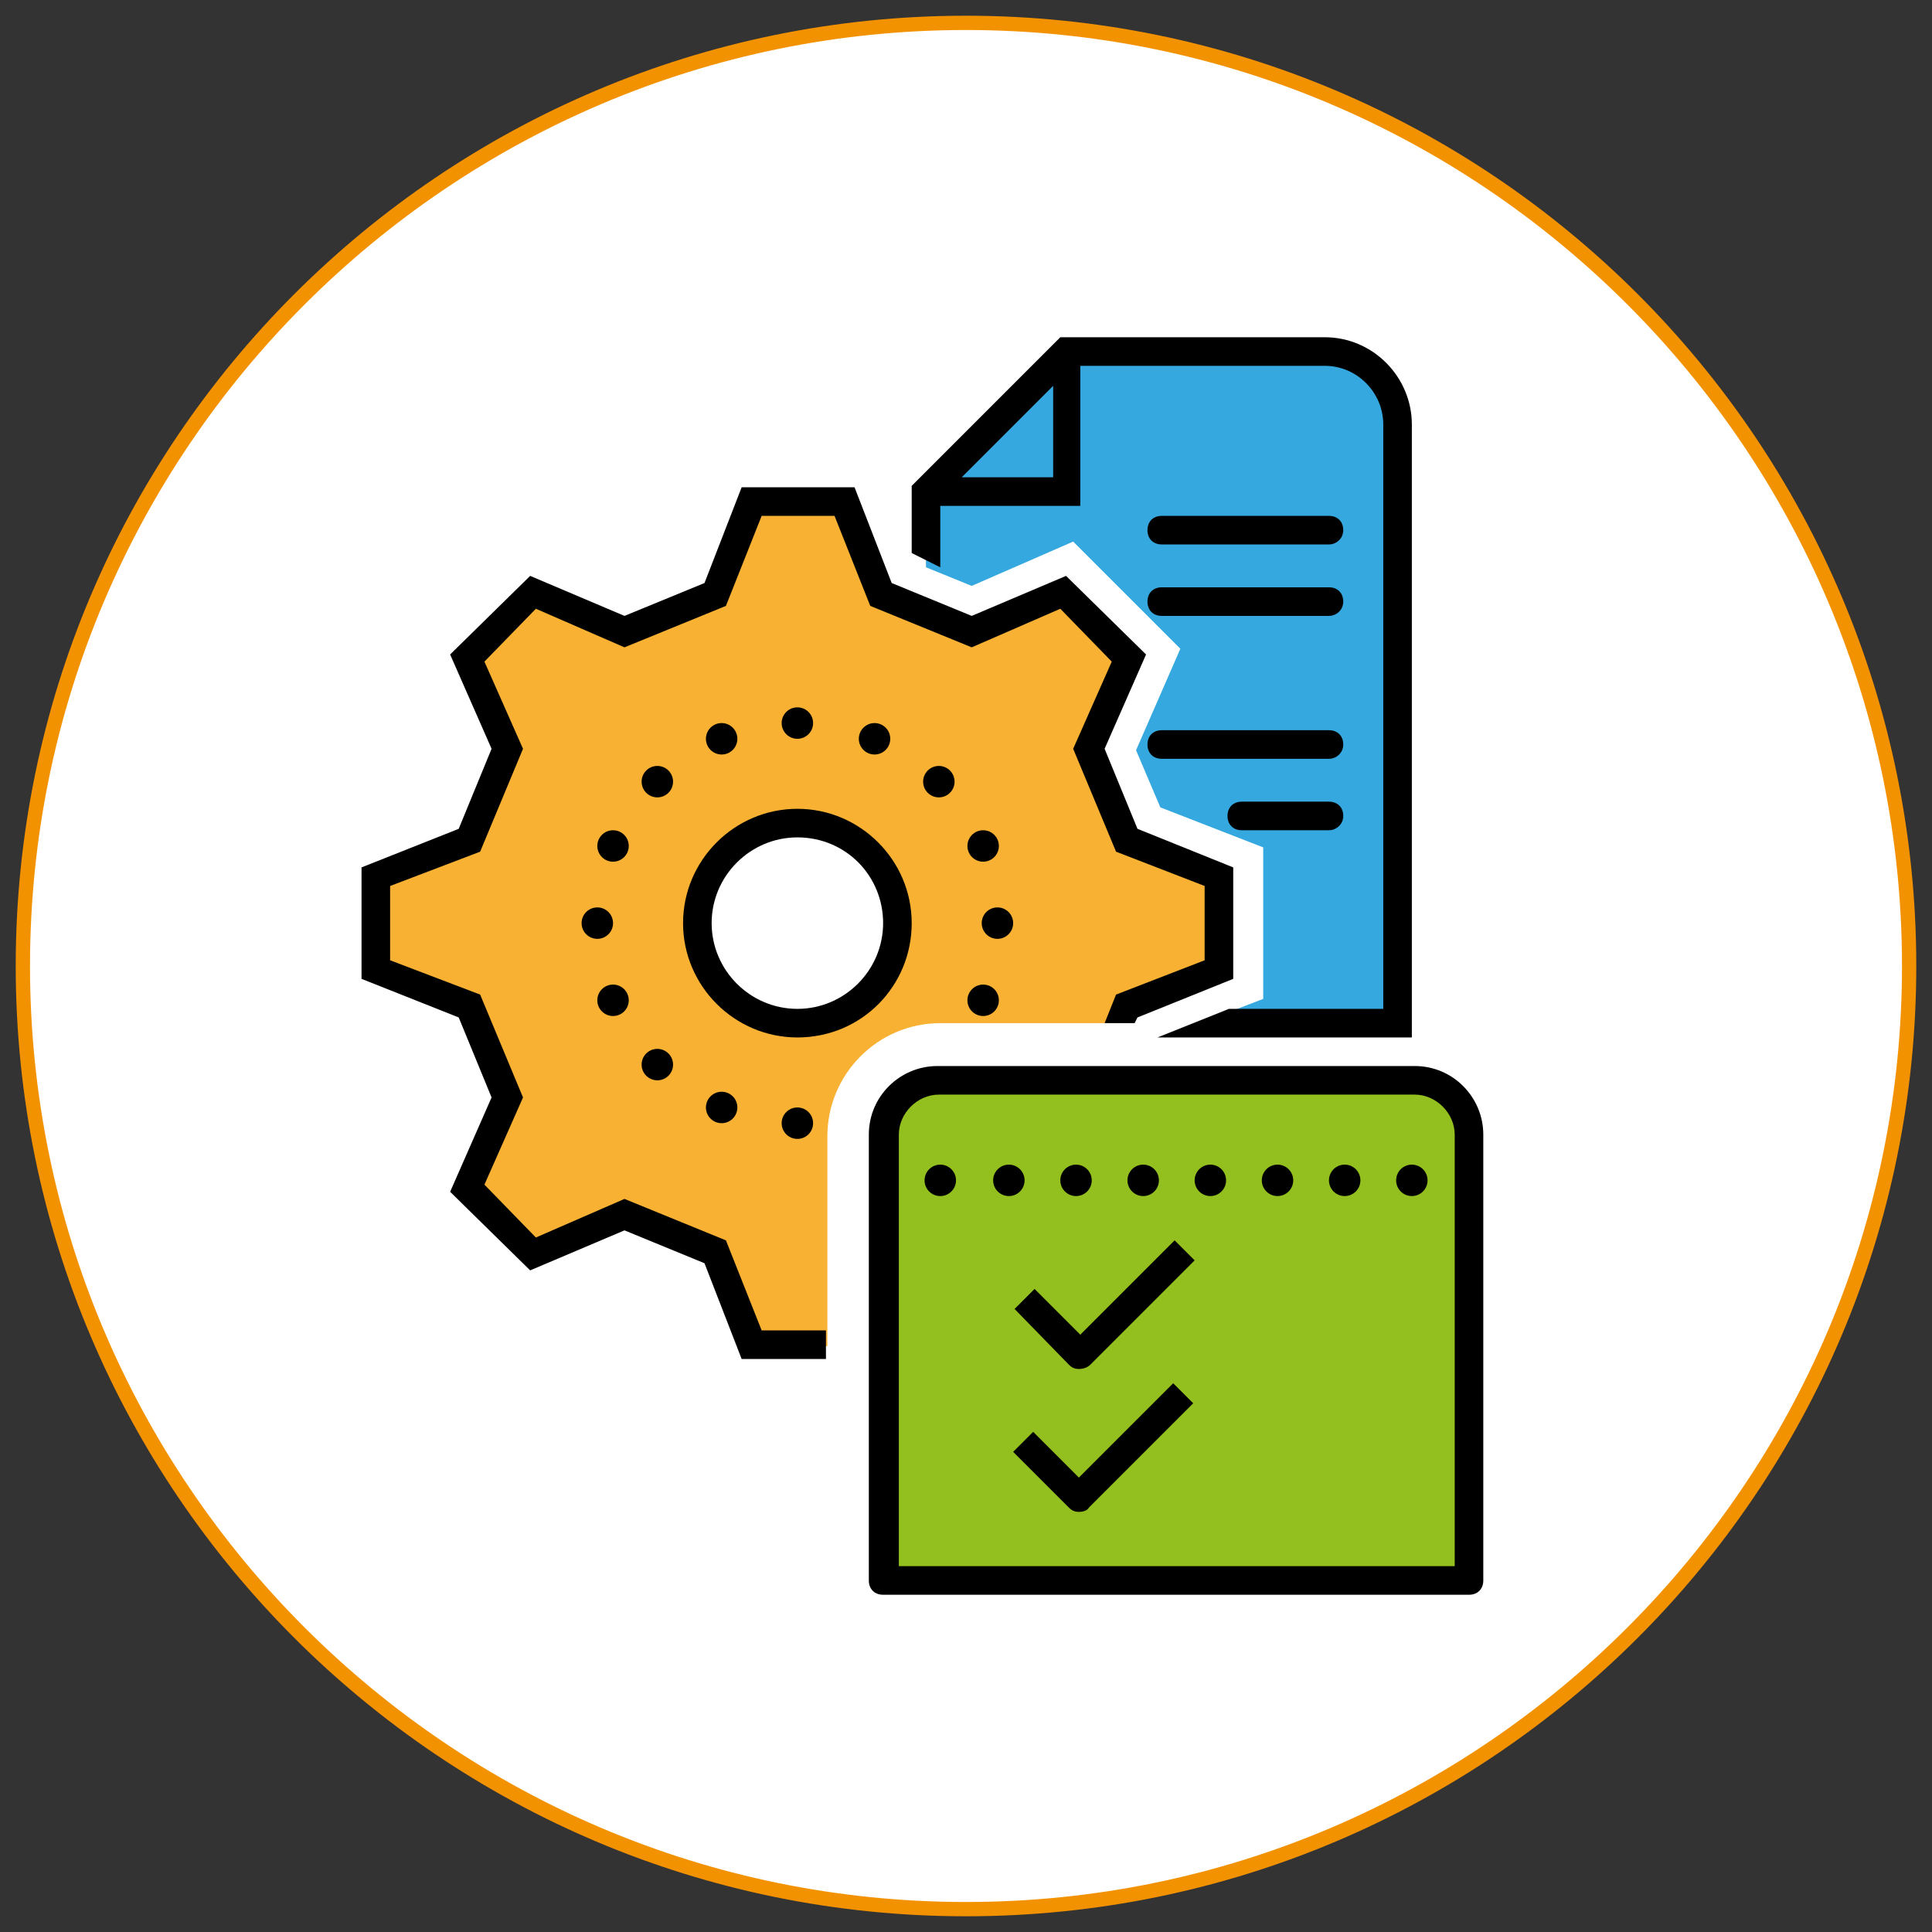 <?xml version="1.0" encoding="utf-8"?>
<!-- Generator: Adobe Illustrator 26.0.0, SVG Export Plug-In . SVG Version: 6.00 Build 0)  -->
<svg version="1.1" id="Capa_1" xmlns="http://www.w3.org/2000/svg" xmlns:xlink="http://www.w3.org/1999/xlink" x="0px" y="0px"
	 viewBox="0 0 135.2 135.2" style="enable-background:new 0 0 135.2 135.2;" xml:space="preserve">
<rect x="0" y="0" width="135.2" height="135.2" fill="#333333" stroke="none"/>
<style type="text/css">
	.st0{fill:#FFFFFF;}
	.st1{fill:#F8B133;}
	.st2{fill:#93C01F;}
	.st3{fill:#35A8E0;}
	.st4{fill:#F39200;}
</style>
<circle class="st0" cx="67.6" cy="67.6" r="66"/>
<g>
	<path class="st1" d="M78.8,58.8l-2.6-6.4L79,46l-4.6-4.6L68,44.2l-6.4-2.6l-2.6-6.5h-6.5l-2.6,6.5l-6.4,2.6l-6.4-2.8L32.7,46
		l2.8,6.4l-2.6,6.4l-6.5,2.6v6.5l6.5,2.6l2.6,6.4l-2.8,6.4l4.6,4.6l6.4-2.8l6.4,2.6l2.6,6.5h5.2h0V79.5c0-4.3,3.5-7.9,7.9-7.9h12.6
		l0.5-1.2l6.5-2.6v-6.5L78.8,58.8z M55.8,71.6c-3.9,0-7-3.1-7-7c0-3.9,3.1-7,7-7s7,3.1,7,7C62.8,68.5,59.7,71.6,55.8,71.6z"/>
	<g>
		<polygon points="57.8,93.1 53.3,93.1 50.8,86.8 43.7,83.9 37.5,86.6 33.9,82.9 36.6,76.8 33.6,69.6 27.3,67.2 27.3,62 33.6,59.6 
			36.6,52.4 33.9,46.3 37.5,42.6 43.7,45.3 50.8,42.4 53.3,36.1 58.4,36.1 60.9,42.4 68,45.3 74.2,42.6 77.8,46.3 75.1,52.4 
			78.1,59.6 84.3,62 84.3,67.2 78.1,69.6 77.3,71.6 79.4,71.6 79.6,71.2 86.3,68.5 86.3,60.7 79.6,58 77.3,52.4 80.2,45.8 
			74.6,40.3 68,43.1 62.4,40.8 59.8,34.1 51.9,34.1 49.3,40.8 43.7,43.1 37.1,40.3 31.5,45.8 34.4,52.4 32.1,58 25.3,60.7 
			25.3,68.5 32.1,71.2 34.4,76.8 31.5,83.4 37.1,88.9 43.7,86.1 49.3,88.4 51.9,95.1 57.8,95.1 		"/>
		<path d="M55.8,72.6c-4.4,0-8-3.6-8-8s3.6-8,8-8s8,3.6,8,8S60.3,72.6,55.8,72.6z M55.8,58.6c-3.3,0-6,2.7-6,6s2.7,6,6,6s6-2.7,6-6
			S59.2,58.6,55.8,58.6z"/>
		<circle cx="55.8" cy="50.6" r="1.1"/>
		<circle cx="65.7" cy="54.7" r="1.1"/>
		<circle cx="69.8" cy="64.6" r="1.1"/>
		<circle cx="55.8" cy="78.6" r="1.1"/>
		<circle cx="46" cy="74.5" r="1.1"/>
		<circle cx="41.8" cy="64.6" r="1.1"/>
		<circle cx="46" cy="54.7" r="1.1"/>
		<circle cx="61.2" cy="51.7" r="1.1"/>
		<circle cx="68.8" cy="59.2" r="1.1"/>
		<circle cx="68.8" cy="70" r="1.1"/>
		<circle cx="50.5" cy="77.5" r="1.1"/>
		<circle cx="42.9" cy="70" r="1.1"/>
		<circle cx="42.9" cy="59.2" r="1.1"/>
		<circle cx="50.5" cy="51.7" r="1.1"/>
	</g>
	<path class="st2" d="M65.7,75.6H99c2.1,0,3.8,1.7,3.8,3.8v31.2h-41V79.4C61.8,77.3,63.6,75.6,65.7,75.6z"/>
	<path d="M102.8,111.6h-41c-0.6,0-1-0.4-1-1V79.4c0-2.7,2.2-4.8,4.8-4.8H99c2.7,0,4.8,2.2,4.8,4.8v31.2
		C103.8,111.2,103.4,111.6,102.8,111.6z M62.8,109.6h39V79.4c0-1.5-1.3-2.8-2.8-2.8H65.7c-1.5,0-2.8,1.3-2.8,2.8V109.6z"/>
	<circle cx="65.8" cy="82.6" r="1.1"/>
	<circle cx="70.6" cy="82.6" r="1.1"/>
	<circle cx="75.3" cy="82.6" r="1.1"/>
	<circle cx="80" cy="82.6" r="1.1"/>
	<circle cx="84.7" cy="82.6" r="1.1"/>
	<circle cx="89.4" cy="82.6" r="1.1"/>
	<circle cx="94.1" cy="82.6" r="1.1"/>
	<circle cx="98.8" cy="82.6" r="1.1"/>
	<path d="M75.5,95.8c-0.3,0-0.5-0.1-0.7-0.3L71,91.6l1.4-1.4l3.2,3.2l6.6-6.6l1.4,1.4l-7.3,7.3C76.1,95.7,75.8,95.8,75.5,95.8z"/>
	<path d="M75.5,105.8c-0.3,0-0.5-0.1-0.7-0.3l-3.9-3.9l1.4-1.4l3.2,3.2l6.6-6.6l1.4,1.4l-7.3,7.3C76.1,105.7,75.8,105.8,75.5,105.8z
		"/>
	<g>
		<path class="st3" d="M68.8,30.6l-4,3.8v5.3L68,41l7.1-3.1l7.5,7.5l-3.1,7.1l1.7,4l7.2,2.8v10.6L84,71.6h13.8V29.7
			c0-2.8-2.3-5.1-5.1-5.1H74.6L68.8,30.6z"/>
	</g>
	<path d="M92.7,23.6H74.2L63.8,34v4.7l2,1v-4.3h9.8l0-9.8h17.1c2.3,0,4.1,1.9,4.1,4.1v40.9H86l-5,2h17.8V29.7
		C98.8,26.4,96.1,23.6,92.7,23.6z M67.3,33.4l6.4-6.4l0,6.4H67.3z"/>
	<path d="M93,38.1H81.3c-0.6,0-1-0.4-1-1s0.4-1,1-1H93c0.6,0,1,0.4,1,1S93.5,38.1,93,38.1z"/>
	<path d="M93,43.1H81.3c-0.6,0-1-0.4-1-1s0.4-1,1-1H93c0.6,0,1,0.4,1,1S93.5,43.1,93,43.1z"/>
	<path d="M93,53.1H81.3c-0.6,0-1-0.4-1-1s0.4-1,1-1H93c0.6,0,1,0.4,1,1S93.5,53.1,93,53.1z"/>
	<path d="M93,58.1h-6.1c-0.6,0-1-0.4-1-1s0.4-1,1-1H93c0.6,0,1,0.4,1,1S93.5,58.1,93,58.1z"/>
</g>
<path class="st4" d="M67.6,134.1c-36.7,0-66.5-29.8-66.5-66.5S30.9,1.1,67.6,1.1s66.5,29.8,66.5,66.5S104.3,134.1,67.6,134.1z
	 M67.6,2.1C31.5,2.1,2.1,31.5,2.1,67.6s29.4,65.5,65.5,65.5s65.5-29.4,65.5-65.5S103.7,2.1,67.6,2.1z"/>
</svg>
